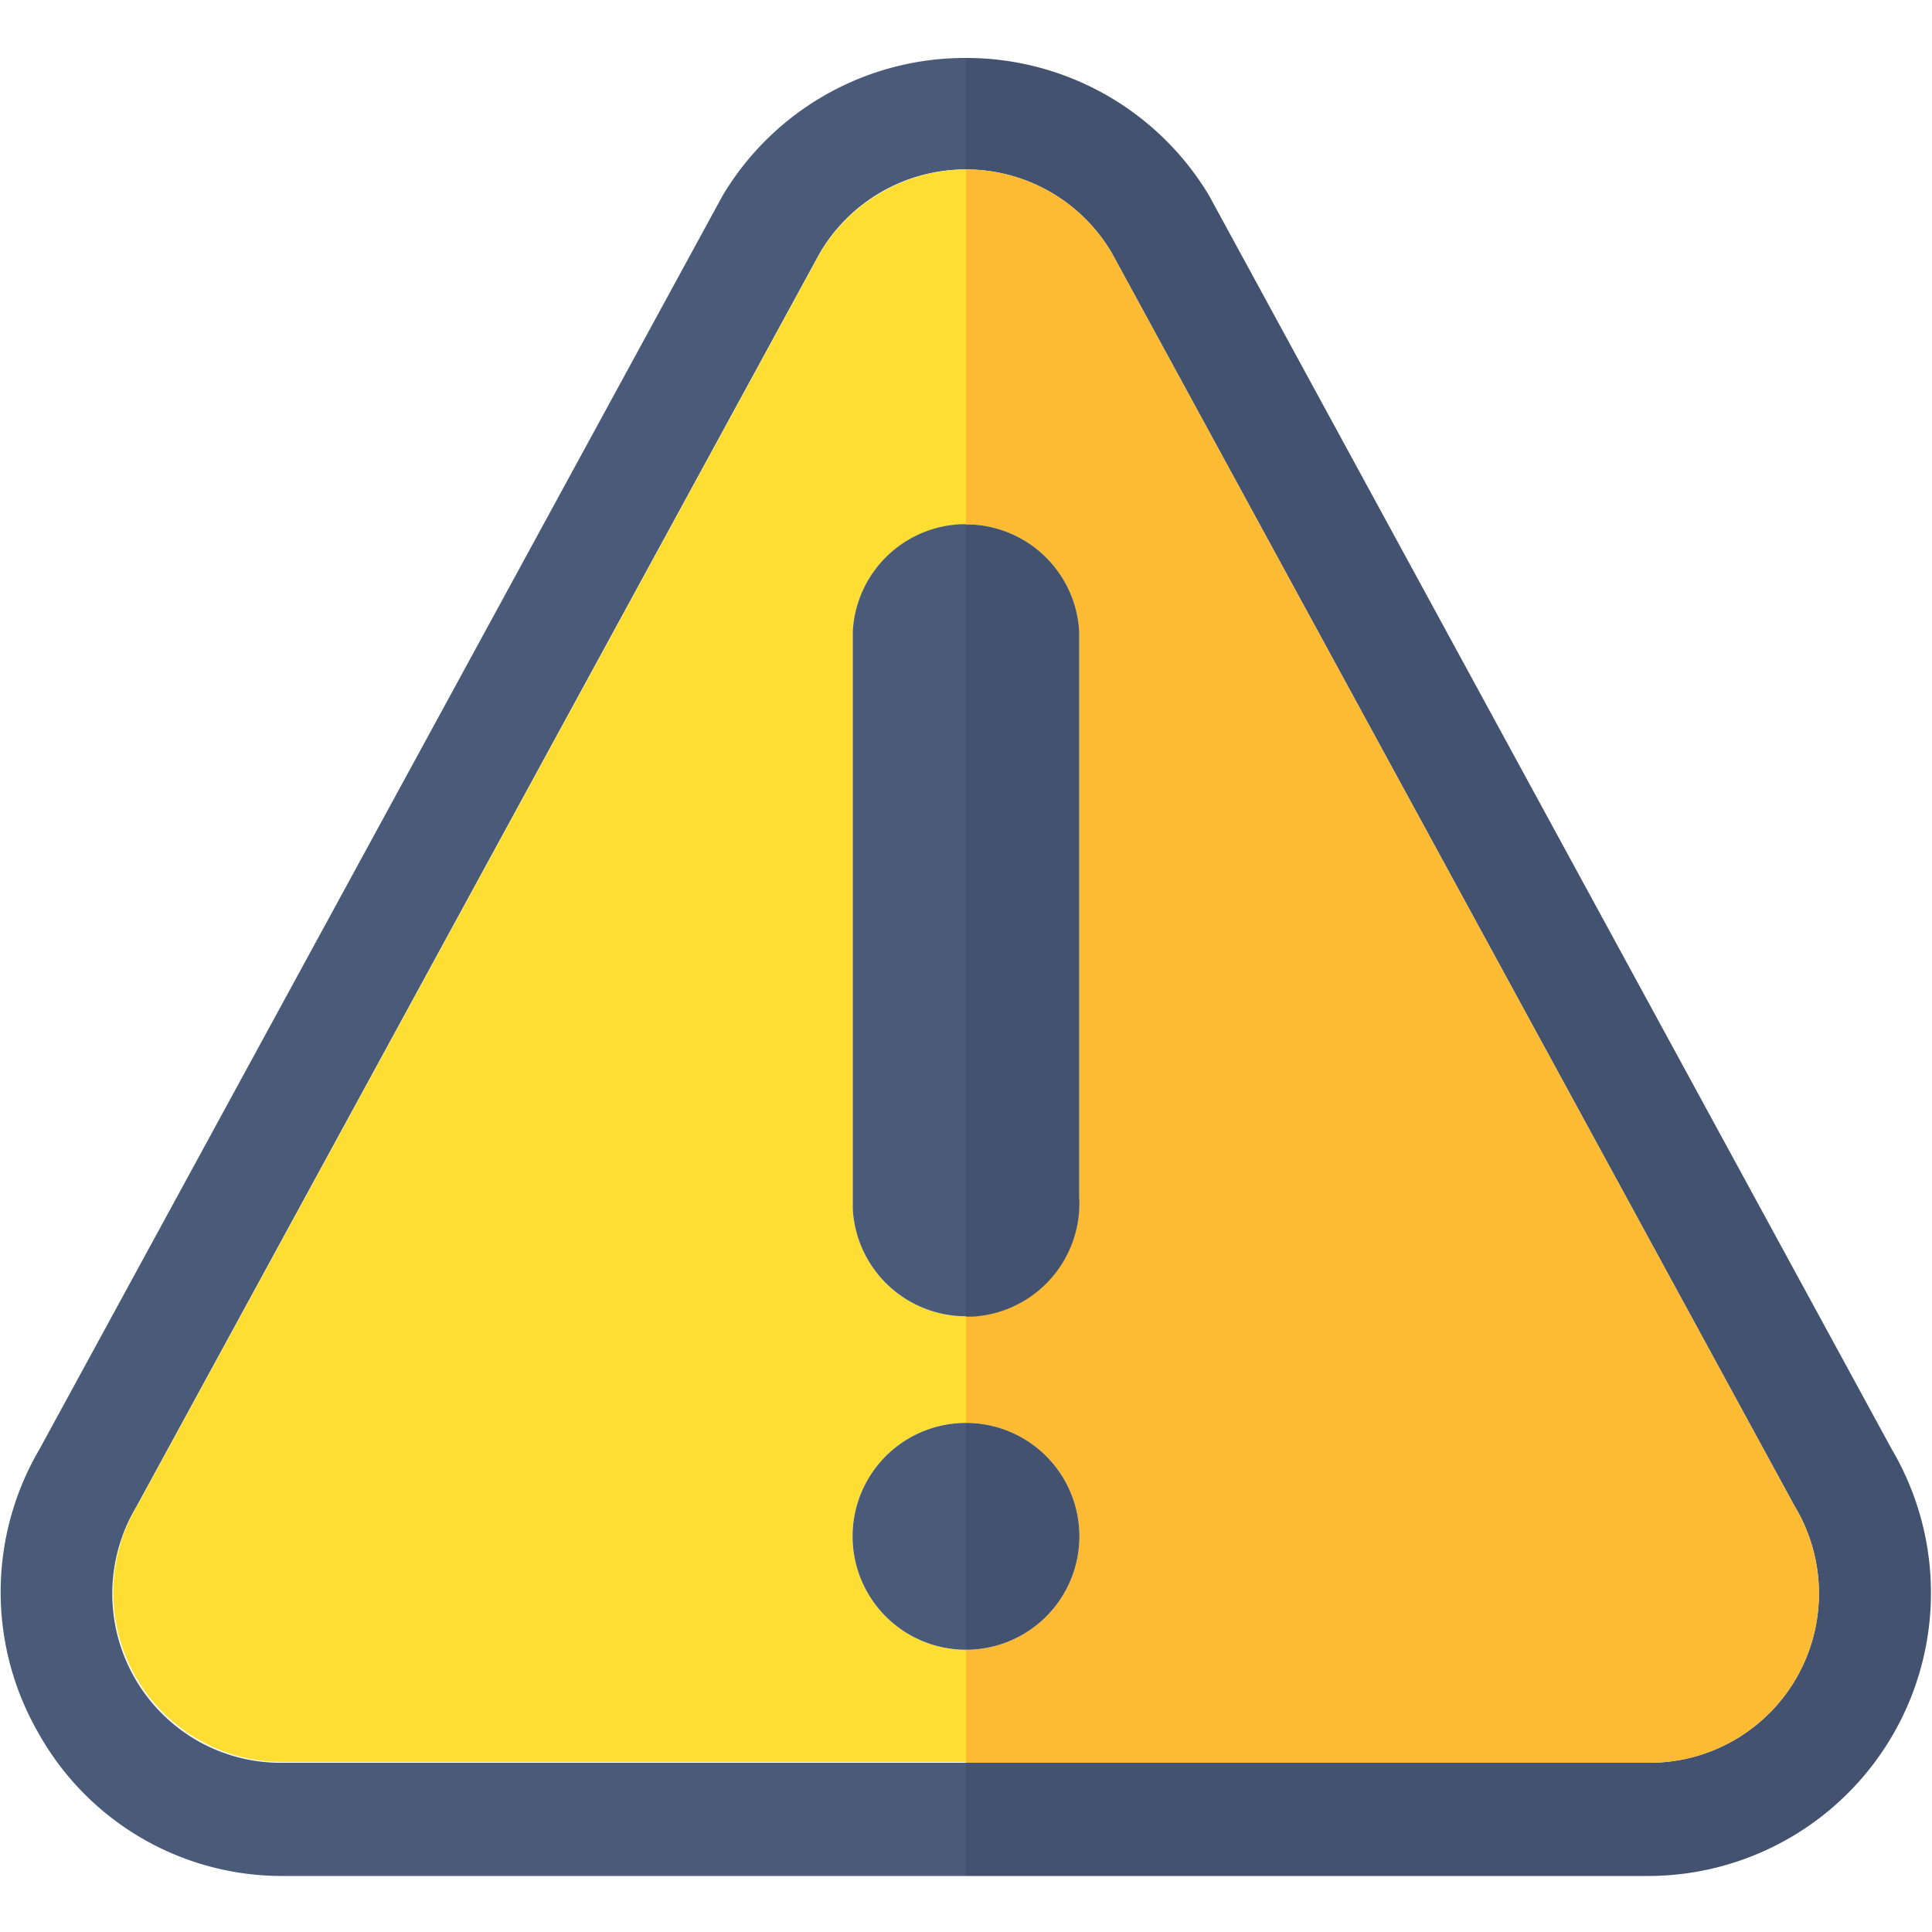 <svg xmlns="http://www.w3.org/2000/svg" viewBox="0 0 100 100"><defs><style>.cls-1{fill:#4a5b7a;}.cls-2{fill:#43526e;}.cls-3{fill:#fdbb34;}.cls-4{fill:#fede33;}</style></defs><title>Webfont Grid</title><g id="Layer_46" data-name="Layer 46"><path class="cls-1" d="M14.65,91.24A8.68,8.68,0,0,1,10.05,90a8.77,8.77,0,0,1-3-12L42.43,13.1A8.75,8.75,0,0,1,50,8.77V3a14.61,14.61,0,0,0-12.6,7.13L2.05,75A14.6,14.6,0,0,0,2,89.72a14.43,14.43,0,0,0,12.7,7.38H50V91.24Z"/><path class="cls-2" d="M97.91,75,62.58,10.12A14.65,14.65,0,0,0,50,3V8.77a8.75,8.75,0,0,1,7.55,4.33L92.88,77.94a8.76,8.76,0,0,1-7.55,13.3H50V97.1H85.33A14.65,14.65,0,0,0,97.91,75Z"/><path class="cls-3" d="M50.32,27.15a5.87,5.87,0,0,1,5.54,5.54V61.94a5.87,5.87,0,0,1-5.54,6.19H50v5.52a5.87,5.87,0,0,1,0,11.74v5.85H85.33a8.76,8.76,0,0,0,7.55-13.3L57.55,13.1A8.75,8.75,0,0,0,50,8.77V27.15Z"/><path class="cls-4" d="M45.56,10a8.7,8.7,0,0,0-3.13,3.13L7.1,77.94a8.77,8.77,0,0,0,3,12,8.68,8.68,0,0,0,4.6,1.26H50V85.39a5.87,5.87,0,1,1,0-11.74V68.13a5.87,5.87,0,0,1-5.86-5.55c0-.21,0-.42,0-.64V32.69A5.86,5.86,0,0,1,50,27.15V8.77A8.75,8.75,0,0,0,45.56,10Z"/><path class="cls-1" d="M44.13,79.52A5.87,5.87,0,0,0,50,85.39V73.65A5.87,5.87,0,0,0,44.13,79.52Z"/><path class="cls-2" d="M55.87,79.52A5.87,5.87,0,0,0,50,73.65V85.39A5.87,5.87,0,0,0,55.87,79.52Z"/><path class="cls-1" d="M44.14,32.69V61.94c0,.22,0,.43,0,.64A5.87,5.87,0,0,0,50,68.13v-41A5.86,5.86,0,0,0,44.14,32.69Z"/><path class="cls-2" d="M55.86,61.94V32.69a5.87,5.87,0,0,0-5.54-5.54H50v41h.32A5.87,5.87,0,0,0,55.86,61.94Z"/></g></svg>